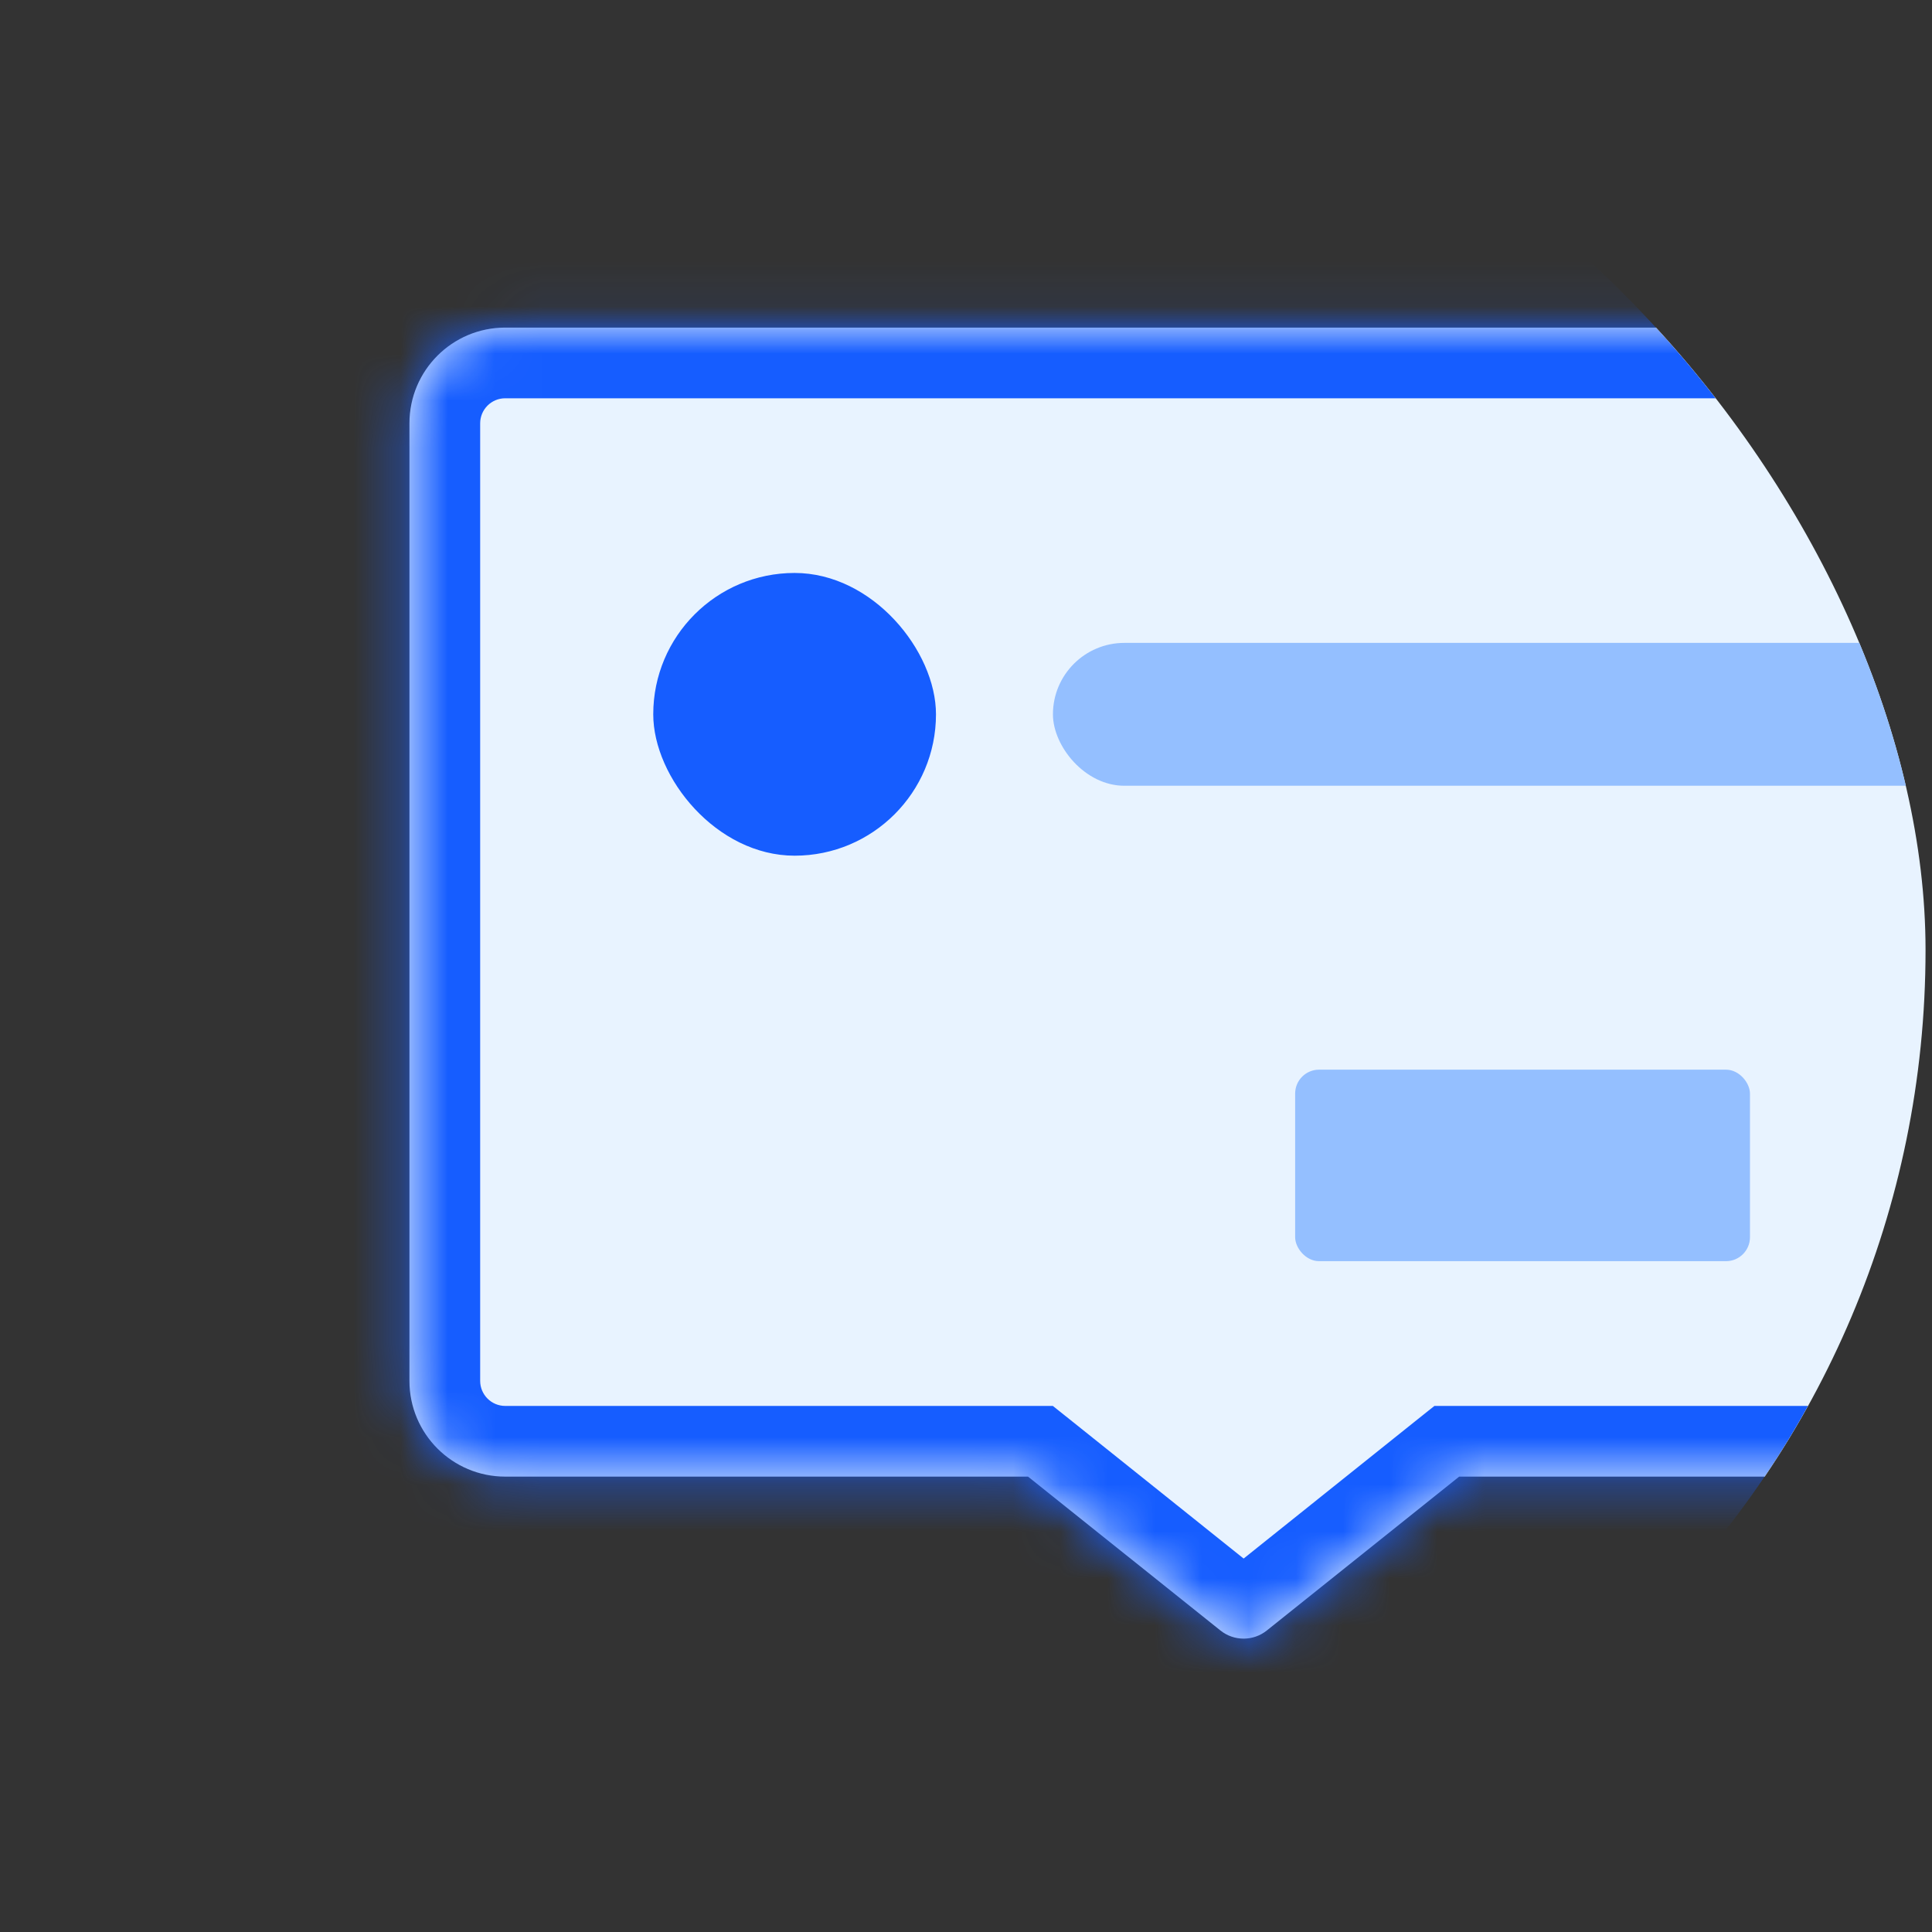 <svg width="41" height="41" viewBox="0 0 41 41" fill="none" xmlns="http://www.w3.org/2000/svg">
<rect x="0" y="0" width="41" height="41" fill="#333333" stroke="none"/>
<g clip-path="url(#clip0)">
<mask id="path-2-inside-1" fill="white">
<path fill-rule="evenodd" clip-rule="evenodd" d="M10.722 6.952C9.599 6.952 8.689 7.861 8.689 8.984V29.304C8.689 30.426 9.599 31.336 10.722 31.336H21.817L25.899 34.601C26.187 34.832 26.596 34.832 26.884 34.601L30.966 31.336H55.425C56.548 31.336 57.457 30.426 57.457 29.304V8.984C57.457 7.861 56.548 6.952 55.425 6.952H10.722Z"/>
</mask>
<path fill-rule="evenodd" clip-rule="evenodd" d="M10.722 6.952C9.599 6.952 8.689 7.861 8.689 8.984V29.304C8.689 30.426 9.599 31.336 10.722 31.336H21.817L25.899 34.601C26.187 34.832 26.596 34.832 26.884 34.601L30.966 31.336H55.425C56.548 31.336 57.457 30.426 57.457 29.304V8.984C57.457 7.861 56.548 6.952 55.425 6.952H10.722Z" fill="#E8F3FF"/>
<path d="M21.817 31.336L22.754 30.164L22.343 29.836H21.817V31.336ZM25.899 34.601L24.962 35.773L24.962 35.773L25.899 34.601ZM26.884 34.601L27.822 35.773L27.822 35.773L26.884 34.601ZM30.966 31.336V29.836H30.44L30.029 30.164L30.966 31.336ZM10.19 8.984C10.19 8.69 10.428 8.452 10.722 8.452V5.452C8.771 5.452 7.189 7.033 7.189 8.984H10.19ZM10.19 29.304V8.984H7.189V29.304H10.19ZM10.722 29.836C10.428 29.836 10.19 29.598 10.19 29.304H7.189C7.189 31.254 8.771 32.836 10.722 32.836V29.836ZM21.817 29.836H10.722V32.836H21.817V29.836ZM20.88 32.507L24.962 35.773L26.836 33.43L22.754 30.164L20.88 32.507ZM24.962 35.773C25.798 36.441 26.986 36.441 27.822 35.773L25.948 33.43C26.207 33.222 26.576 33.222 26.836 33.43L24.962 35.773ZM27.822 35.773L31.904 32.507L30.029 30.164L25.948 33.43L27.822 35.773ZM55.425 29.836H30.966V32.836H55.425V29.836ZM55.957 29.304C55.957 29.598 55.719 29.836 55.425 29.836V32.836C57.376 32.836 58.957 31.254 58.957 29.304H55.957ZM55.957 8.984V29.304H58.957V8.984H55.957ZM55.425 8.452C55.719 8.452 55.957 8.69 55.957 8.984H58.957C58.957 7.033 57.376 5.452 55.425 5.452V8.452ZM10.722 8.452H55.425V5.452H10.722V8.452Z" fill="#165DFF" mask="url(#path-2-inside-1)"/>
<rect x="13.863" y="12.159" width="6" height="6" rx="3" fill="#165DFF"/>
<rect x="22.345" y="13.643" width="35.052" height="3.032" rx="1.516" fill="#94BFFF"/>
<rect x="27.485" y="22.7" width="9.652" height="4.064" rx="0.508" fill="#94BFFF"/>
</g>
<defs>
<clipPath id="clip0">
<rect x="0.863" y="0.159" width="40" height="40" rx="20" fill="white"/>
</clipPath>
</defs>
</svg>
